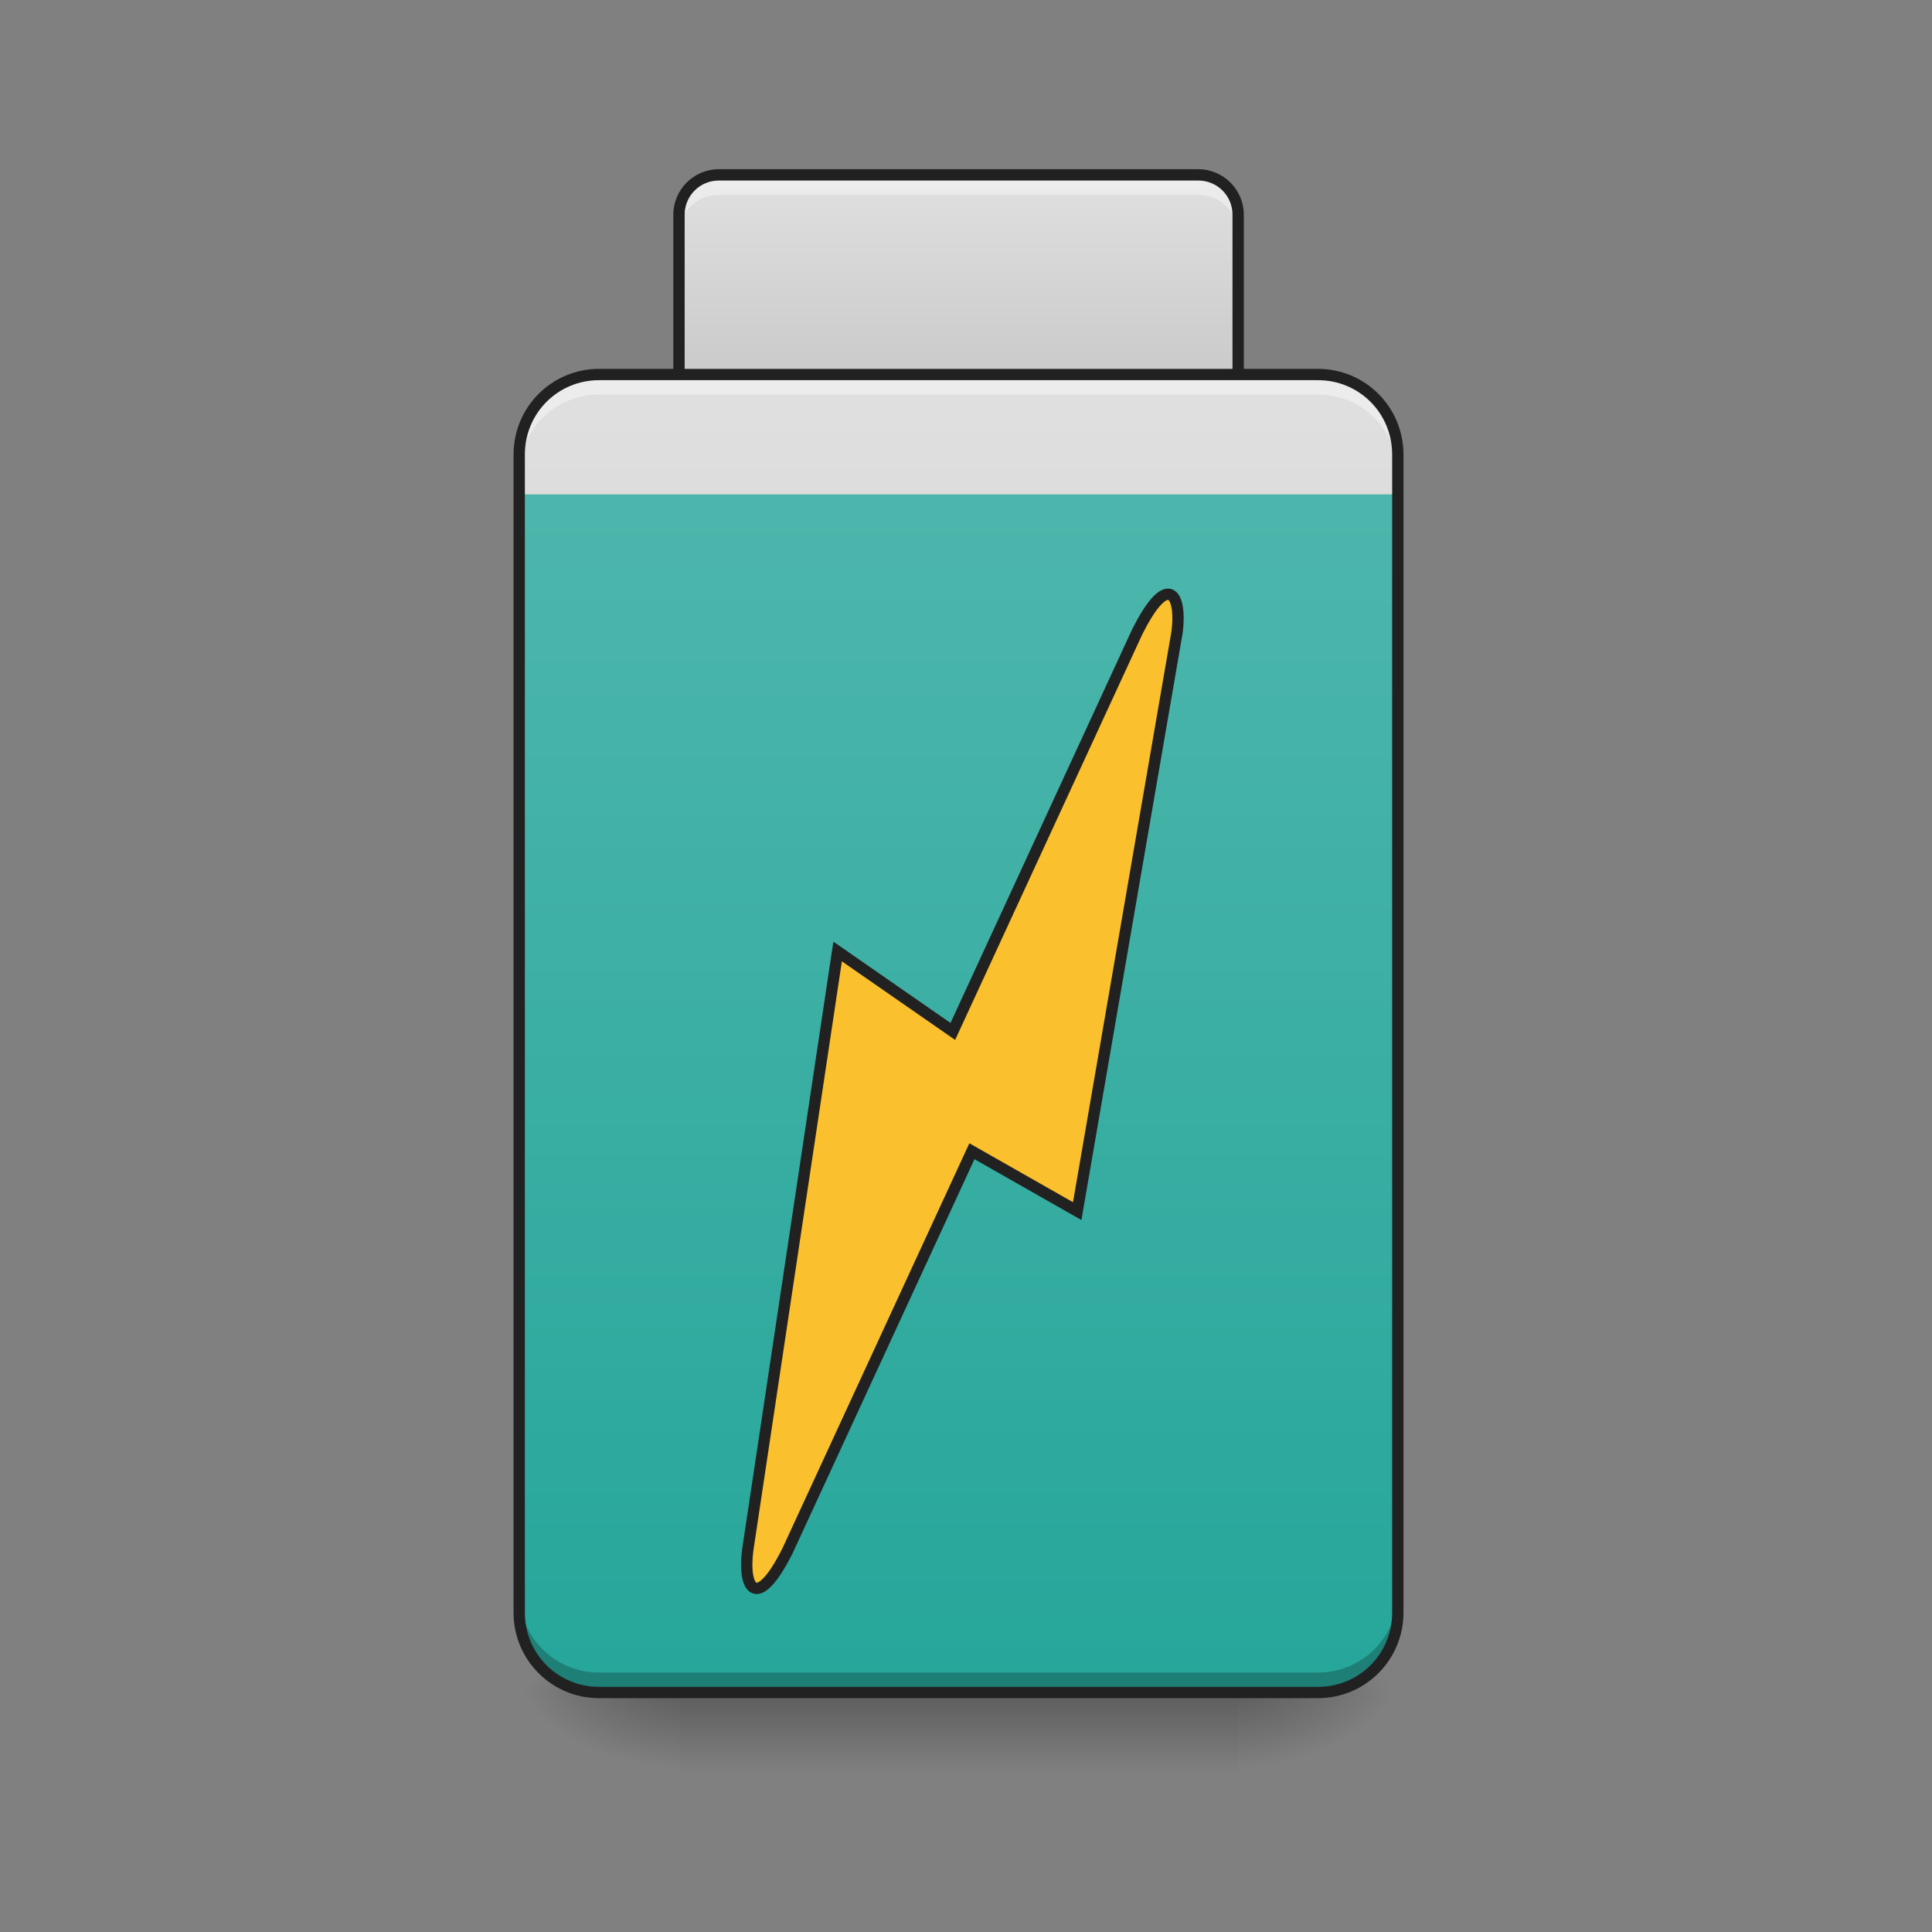 <?xml version="1.0" encoding="UTF-8"?>
<svg xmlns="http://www.w3.org/2000/svg" xmlns:xlink="http://www.w3.org/1999/xlink" width="64pt" height="64pt" viewBox="0 0 64 64" version="1.1">
<rect x="0" y="0" width="64" height="64" fill="#808080" stroke="none"/>
<defs>
<radialGradient id="radial0" gradientUnits="userSpaceOnUse" cx="450.909" cy="189.579" fx="450.909" fy="189.579" r="21.167" gradientTransform="matrix(0,-0.156,-0.281,-0,93.677,127.191)">
<stop offset="0" style="stop-color:rgb(0%,0%,0%);stop-opacity:0.314;"/>
<stop offset="0.222" style="stop-color:rgb(0%,0%,0%);stop-opacity:0.275;"/>
<stop offset="1" style="stop-color:rgb(0%,0%,0%);stop-opacity:0;"/>
</radialGradient>
<radialGradient id="radial1" gradientUnits="userSpaceOnUse" cx="450.909" cy="189.579" fx="450.909" fy="189.579" r="21.167" gradientTransform="matrix(-0,0.156,0.281,0,-30.171,-15.055)">
<stop offset="0" style="stop-color:rgb(0%,0%,0%);stop-opacity:0.314;"/>
<stop offset="0.222" style="stop-color:rgb(0%,0%,0%);stop-opacity:0.275;"/>
<stop offset="1" style="stop-color:rgb(0%,0%,0%);stop-opacity:0;"/>
</radialGradient>
<radialGradient id="radial2" gradientUnits="userSpaceOnUse" cx="450.909" cy="189.579" fx="450.909" fy="189.579" r="21.167" gradientTransform="matrix(-0,-0.156,0.281,-0,-30.171,127.191)">
<stop offset="0" style="stop-color:rgb(0%,0%,0%);stop-opacity:0.314;"/>
<stop offset="0.222" style="stop-color:rgb(0%,0%,0%);stop-opacity:0.275;"/>
<stop offset="1" style="stop-color:rgb(0%,0%,0%);stop-opacity:0;"/>
</radialGradient>
<radialGradient id="radial3" gradientUnits="userSpaceOnUse" cx="450.909" cy="189.579" fx="450.909" fy="189.579" r="21.167" gradientTransform="matrix(0,0.156,-0.281,0,93.677,-15.055)">
<stop offset="0" style="stop-color:rgb(0%,0%,0%);stop-opacity:0.314;"/>
<stop offset="0.222" style="stop-color:rgb(0%,0%,0%);stop-opacity:0.275;"/>
<stop offset="1" style="stop-color:rgb(0%,0%,0%);stop-opacity:0;"/>
</radialGradient>
<linearGradient id="linear0" gradientUnits="userSpaceOnUse" x1="254" y1="-84" x2="254" y2="-168.667" gradientTransform="matrix(0.125,0,0,0.125,0,26.878)">
<stop offset="0" style="stop-color:rgb(74.118%,74.118%,74.118%);stop-opacity:1;"/>
<stop offset="1" style="stop-color:rgb(87.843%,87.843%,87.843%);stop-opacity:1;"/>
</linearGradient>
<linearGradient id="linear1" gradientUnits="userSpaceOnUse" x1="254" y1="233.5" x2="254" y2="-115.75" gradientTransform="matrix(0.125,0,0,0.125,0,26.878)">
<stop offset="0" style="stop-color:rgb(74.118%,74.118%,74.118%);stop-opacity:1;"/>
<stop offset="1" style="stop-color:rgb(87.843%,87.843%,87.843%);stop-opacity:1;"/>
</linearGradient>
<linearGradient id="linear2" gradientUnits="userSpaceOnUse" x1="254" y1="233.5" x2="254" y2="-84" gradientTransform="matrix(0.125,0,0,0.125,0,26.878)">
<stop offset="0" style="stop-color:rgb(14.902%,65.098%,60.392%);stop-opacity:1;"/>
<stop offset="1" style="stop-color:rgb(30.196%,71.373%,67.451%);stop-opacity:1;"/>
</linearGradient>
<linearGradient id="linear3" gradientUnits="userSpaceOnUse" x1="254" y1="233.5" x2="254" y2="254.667" gradientTransform="matrix(0.083,0,0,0.125,11.025,26.878)">
<stop offset="0" style="stop-color:rgb(0%,0%,0%);stop-opacity:0.275;"/>
<stop offset="1" style="stop-color:rgb(0%,0%,0%);stop-opacity:0;"/>
</linearGradient>
</defs>
<g id="surface1">
<path style=" stroke:none;fill-rule:nonzero;fill:url(#radial0);" d="M 41.016 56.066 L 46.305 56.066 L 46.305 53.422 L 41.016 53.422 Z M 41.016 56.066 "/>
<path style=" stroke:none;fill-rule:nonzero;fill:url(#radial1);" d="M 22.492 56.066 L 17.199 56.066 L 17.199 58.715 L 22.492 58.715 Z M 22.492 56.066 "/>
<path style=" stroke:none;fill-rule:nonzero;fill:url(#radial2);" d="M 22.492 56.066 L 17.199 56.066 L 17.199 53.422 L 22.492 53.422 Z M 22.492 56.066 "/>
<path style=" stroke:none;fill-rule:nonzero;fill:url(#radial3);" d="M 41.016 56.066 L 46.305 56.066 L 46.305 58.715 L 41.016 58.715 Z M 41.016 56.066 "/>
<path style=" stroke:none;fill-rule:nonzero;fill:url(#linear0);" d="M 23.816 5.793 L 39.691 5.793 C 40.422 5.793 41.016 6.383 41.016 7.117 L 41.016 15.055 C 41.016 15.785 40.422 16.375 39.691 16.375 L 23.816 16.375 C 23.086 16.375 22.492 15.785 22.492 15.055 L 22.492 7.117 C 22.492 6.383 23.086 5.793 23.816 5.793 Z M 23.816 5.793 "/>
<path style=" stroke:none;fill-rule:nonzero;fill:rgb(100%,100%,100%);fill-opacity:0.392;" d="M 23.816 5.793 C 23.082 5.793 22.492 6.383 22.492 7.113 L 22.492 7.777 C 22.492 7.043 23.082 6.453 23.816 6.453 L 39.691 6.453 C 40.426 6.453 41.016 7.043 41.016 7.777 L 41.016 7.113 C 41.016 6.383 40.426 5.793 39.691 5.793 Z M 23.816 5.793 "/>
<path style=" stroke:none;fill-rule:nonzero;fill:rgb(12.941%,12.941%,12.941%);fill-opacity:1;" d="M 23.816 5.605 C 22.98 5.605 22.305 6.281 22.305 7.113 L 22.305 15.055 C 22.305 15.887 22.98 16.562 23.816 16.562 L 39.691 16.562 C 40.523 16.562 41.203 15.887 41.203 15.055 L 41.203 7.113 C 41.203 6.281 40.523 5.605 39.691 5.605 Z M 23.816 5.98 L 39.691 5.98 C 40.324 5.98 40.828 6.484 40.828 7.113 L 40.828 15.055 C 40.828 15.688 40.324 16.188 39.691 16.188 L 23.816 16.188 C 23.184 16.188 22.68 15.688 22.68 15.055 L 22.68 7.113 C 22.68 6.484 23.184 5.98 23.816 5.98 Z M 23.816 5.98 "/>
<path style=" stroke:none;fill-rule:nonzero;fill:url(#linear1);" d="M 19.844 12.406 L 43.66 12.406 C 45.121 12.406 46.305 13.594 46.305 15.055 L 46.305 53.422 C 46.305 54.883 45.121 56.066 43.66 56.066 L 19.844 56.066 C 18.383 56.066 17.199 54.883 17.199 53.422 L 17.199 15.055 C 17.199 13.594 18.383 12.406 19.844 12.406 Z M 19.844 12.406 "/>
<path style=" stroke:none;fill-rule:nonzero;fill:url(#linear2);" d="M 17.199 16.375 L 17.199 53.422 C 17.199 54.887 18.379 56.066 19.844 56.066 L 43.66 56.066 C 45.125 56.066 46.305 54.887 46.305 53.422 L 46.305 16.375 Z M 17.199 16.375 "/>
<path style=" stroke:none;fill-rule:nonzero;fill:url(#linear3);" d="M 22.492 56.066 L 41.016 56.066 L 41.016 58.715 L 22.492 58.715 Z M 22.492 56.066 "/>
<path style=" stroke:none;fill-rule:nonzero;fill:rgb(100%,100%,100%);fill-opacity:0.392;" d="M 19.844 12.406 C 18.379 12.406 17.199 13.586 17.199 15.055 L 17.199 15.715 C 17.199 14.25 18.379 13.07 19.844 13.07 L 43.66 13.07 C 45.125 13.07 46.305 14.25 46.305 15.715 L 46.305 15.055 C 46.305 13.586 45.125 12.406 43.66 12.406 Z M 19.844 12.406 "/>
<path style=" stroke:none;fill-rule:nonzero;fill:rgb(0%,0%,0%);fill-opacity:0.235;" d="M 19.844 56.066 C 18.379 56.066 17.199 54.887 17.199 53.422 L 17.199 52.762 C 17.199 54.227 18.379 55.406 19.844 55.406 L 43.66 55.406 C 45.125 55.406 46.305 54.227 46.305 52.762 L 46.305 53.422 C 46.305 54.887 45.125 56.066 43.66 56.066 Z M 19.844 56.066 "/>
<path style=" stroke:none;fill-rule:nonzero;fill:rgb(12.941%,12.941%,12.941%);fill-opacity:1;" d="M 19.844 12.219 C 18.277 12.219 17.012 13.488 17.012 15.055 L 17.012 53.422 C 17.012 54.988 18.277 56.254 19.844 56.254 L 43.66 56.254 C 45.227 56.254 46.492 54.988 46.492 53.422 L 46.492 15.055 C 46.492 13.488 45.227 12.219 43.66 12.219 Z M 19.844 12.594 L 43.66 12.594 C 45.027 12.594 46.117 13.688 46.117 15.055 L 46.117 53.422 C 46.117 54.789 45.027 55.879 43.66 55.879 L 19.844 55.879 C 18.48 55.879 17.387 54.789 17.387 53.422 L 17.387 15.055 C 17.387 13.688 18.48 12.594 19.844 12.594 Z M 19.844 12.594 "/>
<path style="fill-rule:nonzero;fill:rgb(98.431%,75.294%,17.647%);fill-opacity:1;stroke-width:3;stroke-linecap:round;stroke-linejoin:miter;stroke:rgb(12.941%,12.941%,12.941%);stroke-opacity:1;stroke-miterlimit:4;" d="M 309.564 -57.546 C 307.721 -57.578 304.94 -54.703 301.346 -47.516 L 252.507 58.318 L 221.979 37.132 L 198.137 195.898 C 196.825 206.491 200.793 211.772 208.73 195.898 L 257.569 90.065 L 285.473 105.938 L 311.939 -47.516 C 312.658 -53.297 311.783 -57.515 309.564 -57.546 Z M 309.564 -57.546 " transform="matrix(0.125,0,0,0.125,0,26.878)"/>
</g>
</svg>
